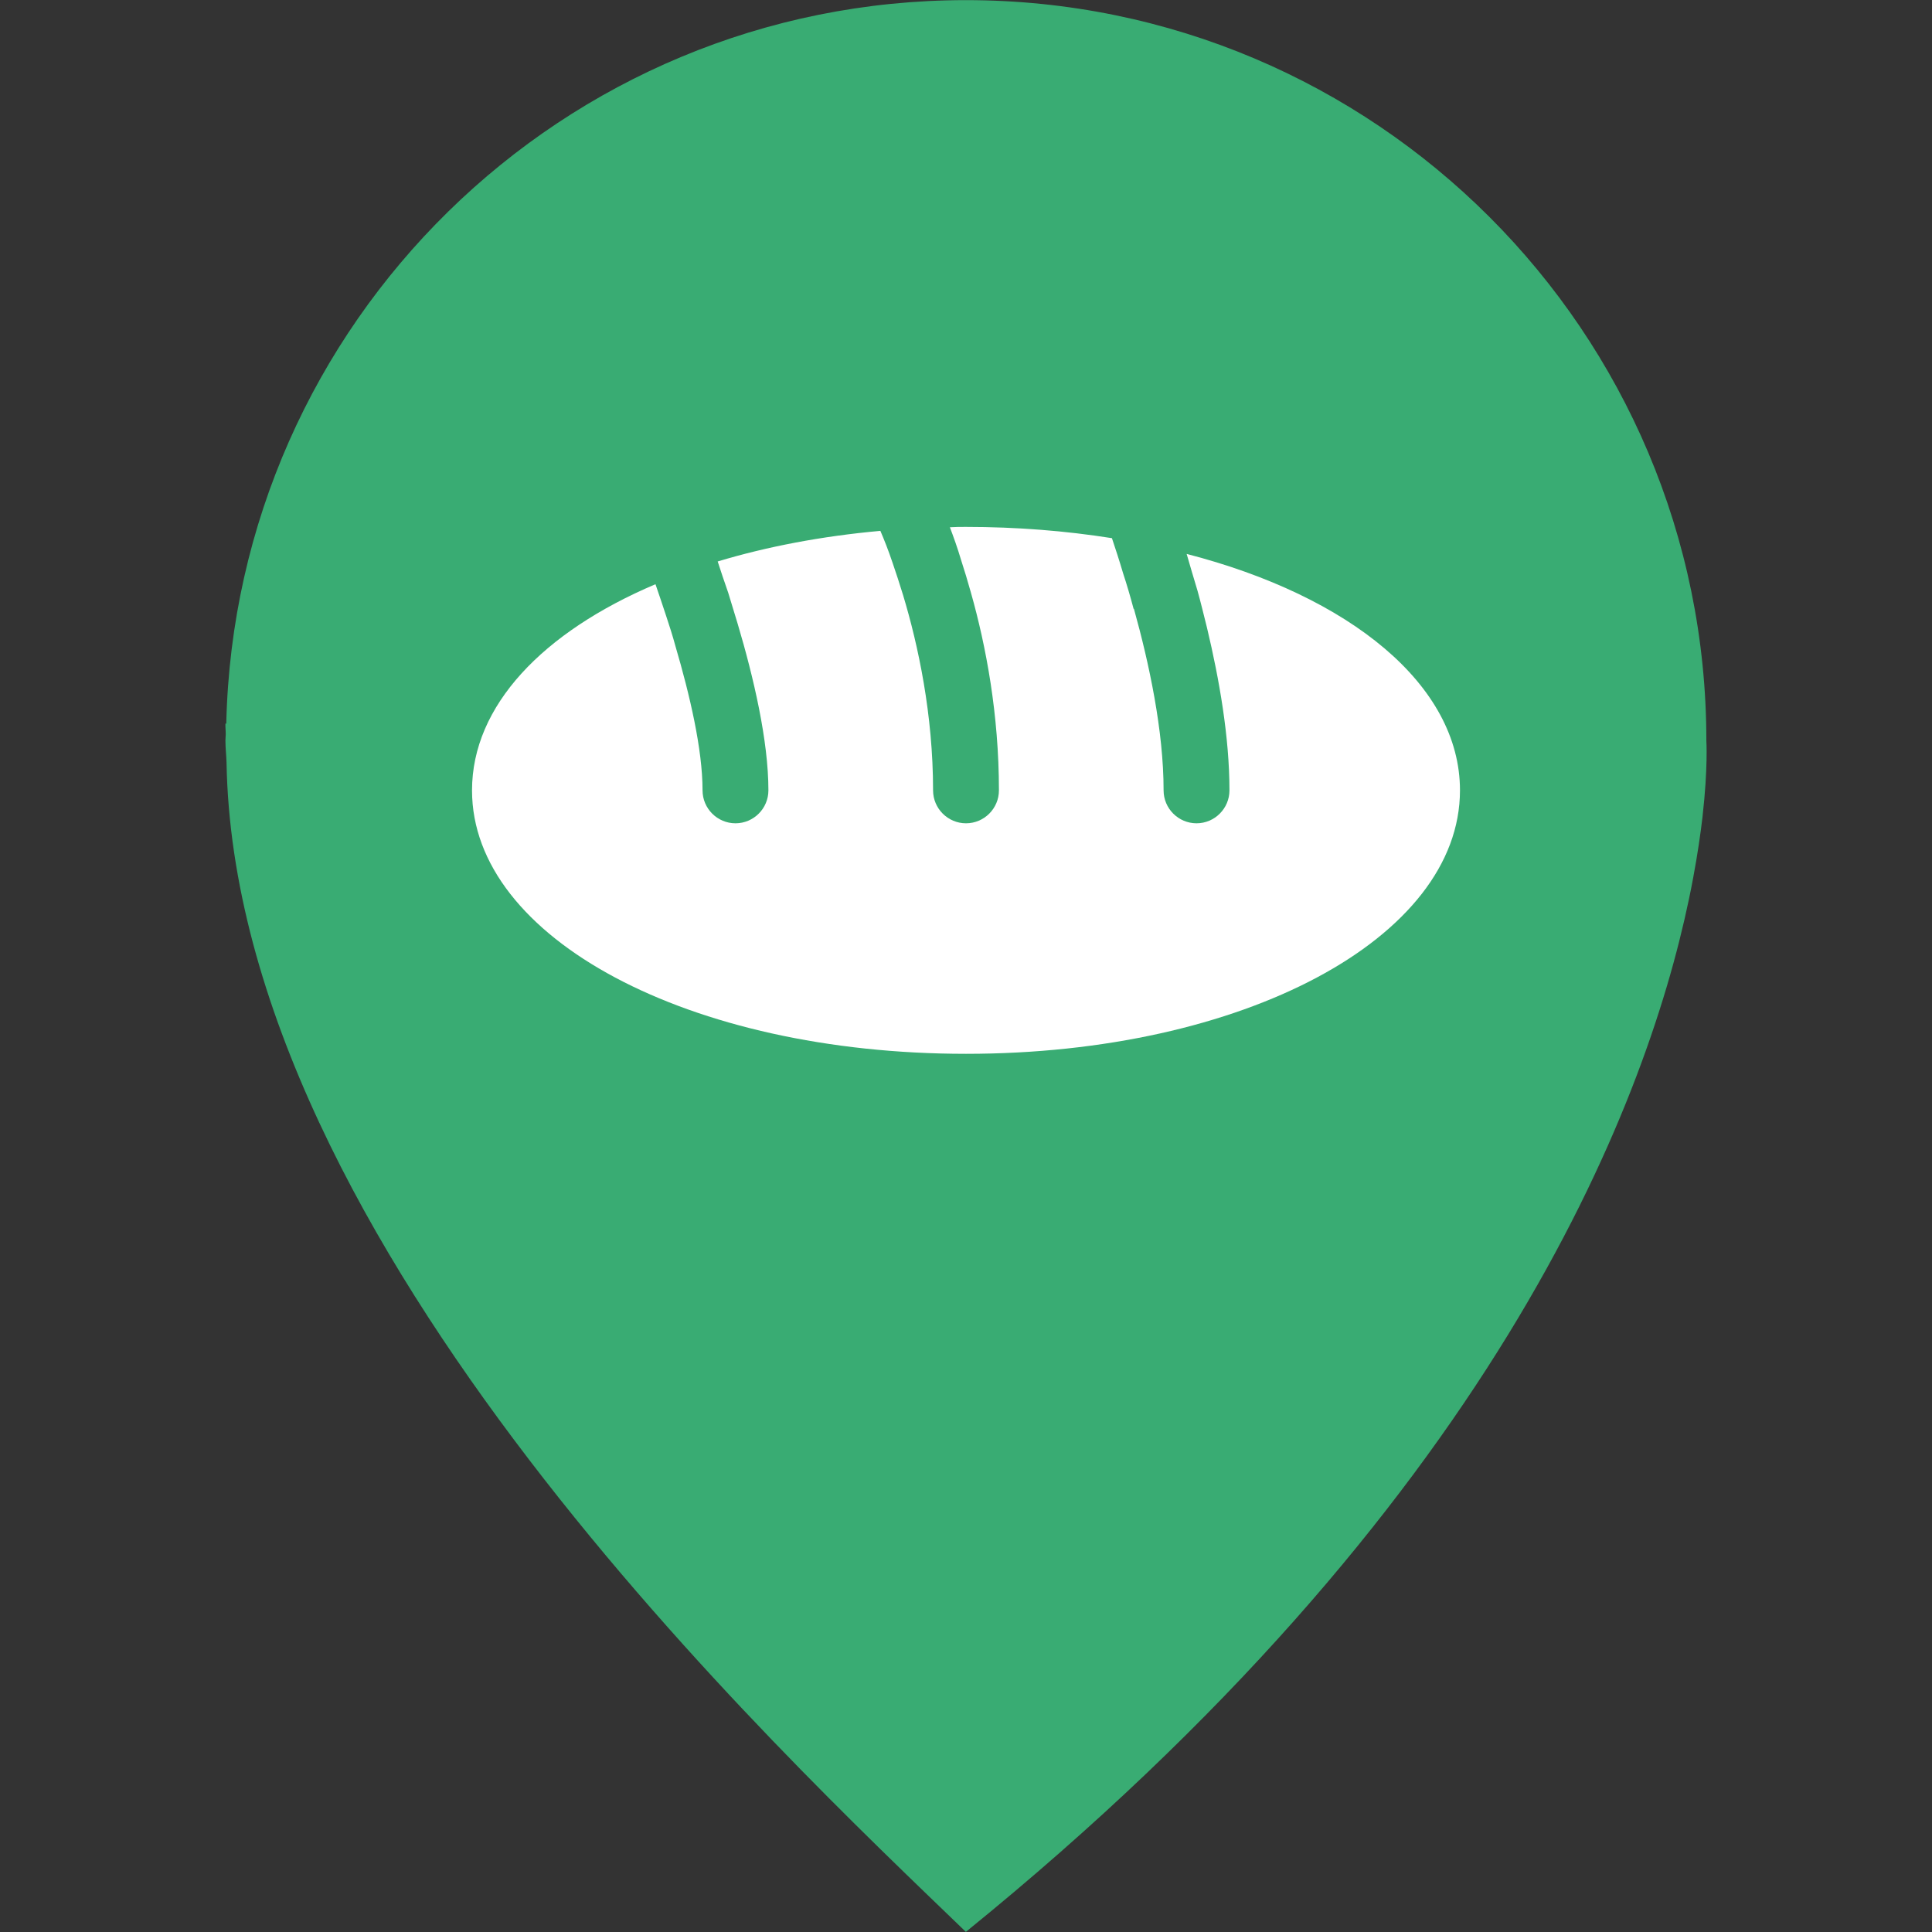 <svg width="44" height="44" viewBox="0 0 44 44" fill="none" xmlns="http://www.w3.org/2000/svg">
<rect x="0" y="0" width="44" height="44" fill="#333333" stroke="none"/>
<path d="M38.861 16.866C38.861 7.552 31.311 0.003 21.997 0.003C12.815 0.003 5.36 7.348 5.153 16.481C5.147 16.479 5.139 16.479 5.134 16.479C5.13 16.561 5.143 16.644 5.141 16.728C5.14 16.774 5.134 16.82 5.134 16.866C5.134 17.034 5.154 17.196 5.159 17.361C5.349 28.319 17.734 39.881 21.997 43.997C33.97 34.29 37.456 25.286 38.463 20.485C38.499 20.316 38.532 20.149 38.563 19.98C38.66 19.463 38.727 19 38.774 18.602C38.774 18.598 38.775 18.593 38.775 18.588C38.901 17.478 38.861 16.866 38.861 16.866Z" fill="#39AC73"/>
<path d="M27.025 12.615C27.1 12.877 27.183 13.155 27.273 13.455C27.348 13.725 27.415 14.002 27.49 14.303C27.767 15.465 28 16.785 28 18C28 18.413 27.663 18.75 27.25 18.75C26.837 18.75 26.5 18.413 26.5 18C26.5 16.642 26.17 15.105 25.825 13.867H25.817C25.742 13.582 25.66 13.305 25.578 13.057C25.488 12.75 25.398 12.48 25.323 12.255H25.315C24.273 12.09 23.155 12 22 12C21.88 12 21.753 12 21.633 12.008C21.715 12.225 21.805 12.473 21.887 12.75C21.962 12.982 22.038 13.23 22.113 13.5C22.457 14.715 22.75 16.275 22.75 18C22.75 18.413 22.413 18.75 22 18.75C21.587 18.75 21.25 18.413 21.25 18C21.25 16.275 20.913 14.7 20.567 13.553C20.485 13.283 20.402 13.035 20.328 12.818C20.23 12.525 20.133 12.285 20.05 12.09C18.715 12.21 17.462 12.45 16.345 12.787C16.413 13.005 16.495 13.238 16.585 13.5C16.652 13.725 16.727 13.965 16.802 14.213C17.163 15.428 17.5 16.867 17.5 18C17.5 18.413 17.163 18.75 16.75 18.75C16.337 18.75 16 18.413 16 18C16 17.062 15.707 15.818 15.385 14.723C15.318 14.475 15.242 14.242 15.168 14.018C15.085 13.762 15.002 13.523 14.928 13.305C12.363 14.393 10.75 16.073 10.75 18C10.75 21.367 15.693 24 22 24C28.308 24 33.25 21.367 33.25 18C33.25 15.6 30.745 13.575 27.025 12.615Z" fill="white"/>
</svg>
